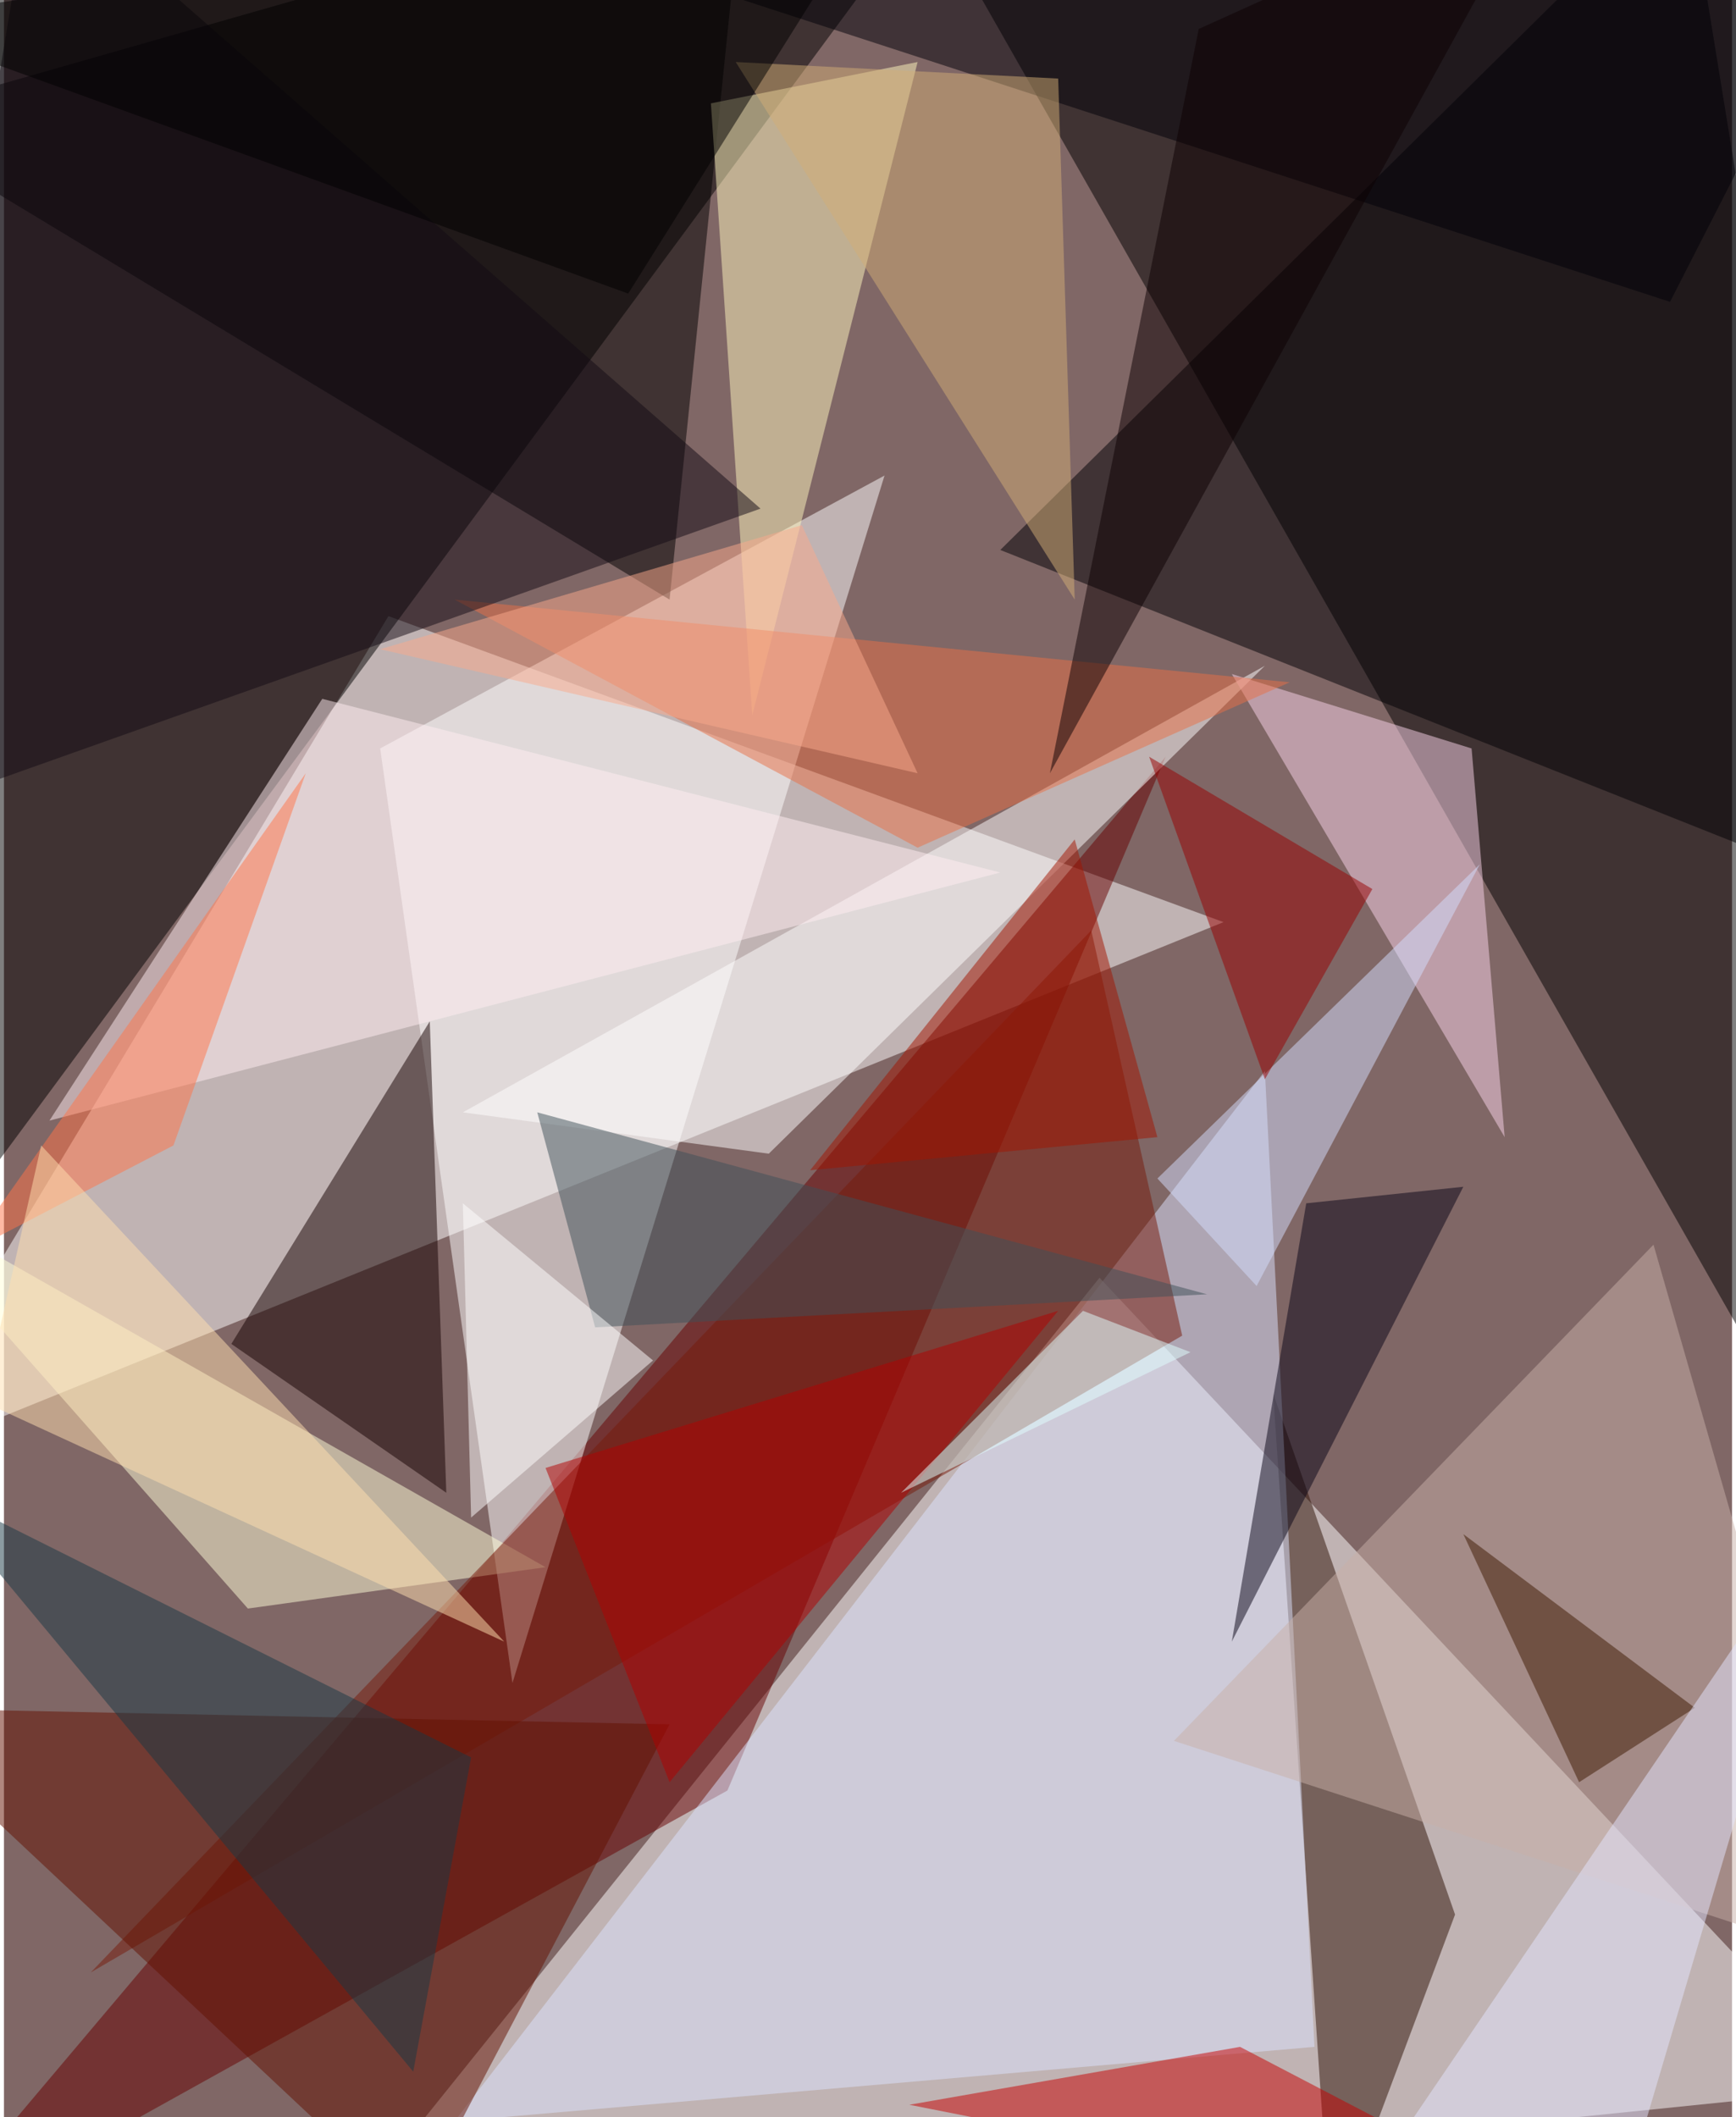 <svg xmlns="http://www.w3.org/2000/svg" width="228" height="278" viewBox="0 0 836 1024"><path fill="#806766" d="M0 0h836v1024H0z"/><g fill-opacity=".502"><path fill="#fff" d="M154 1086l744-76-368-392zM-62 710l652-264-404-148z"/><path d="M-62 642V-38l520-24z"/><path d="M898 746L438-62l440 12z"/><path fill="#600" d="M562 366L350 866l-396 220z"/><path fill="#fff" d="M426 230L182 362l64 452z"/><path d="M358-62L-62 58l384 232z"/><path fill="#2c1004" d="M614 674l88 252-60 160z"/><path fill="#000004" d="M482 266l412 164-80-492z"/><path fill="#dce4ff" d="M634 990l-24-472-392 508z"/><path fill="#ffffd8" d="M118 778l144-20-324-184z"/><path fill="#150000" d="M110 650l96-156 8 228z"/><path fill="#fff7bd" d="M342 50l100-20-80 316z"/><path fill="#771a0b" d="M42 954l484-504 44 196z"/><path fill="#fff" d="M222 538l388-216-240 236z"/><path fill="#fad3e9" d="M726 550L594 326l116 36z"/><path fill="#c7b0a8" d="M898 950L566 842l232-240z"/><path fill="#621000" d="M-62 826l384 8-124 236z"/><path fill="#c60000" d="M598 990l184 96-344-68z"/><path fill="#000008" d="M806 146L290-22l608-12z"/><path fill="#080517" d="M594 794l36-212 76-8z"/><path fill="#ffedf2" d="M22 542l460-120-328-84z"/><path fill="#e77146" d="M442 410L218 290l404 40z"/><path fill="#130a15" d="M14-62l-76 460 428-152z"/><path fill="#3e5058" d="M286 642l-28-104 324 88z"/><path fill="#d3ddfc" d="M714 418L558 570l48 52z"/><path fill="#980000" d="M554 366l108 64-52 92z"/><path fill="#3d1800" d="M818 826l-56 36-56-120z"/><path fill="#ff7448" d="M82 554l-100 52 164-232z"/><path fill="#e4e6ff" d="M678 1030l108 24 96-324z"/><path fill="#fff" d="M226 734l88-76-92-76z"/><path fill="#193844" d="M198 1002L-38 718l264 132z"/><path fill="#b20000" d="M322 862l188-228-248 76z"/><path fill="#d2ae76" d="M354 30l156 8 8 252z"/><path d="M-62 10l492-72-128 204z"/><path fill="#dffeff" d="M434 722l88-88 52 20z"/><path fill="#f9aa8b" d="M386 254l56 120-260-60z"/><path fill="#fee0b0" d="M-10 678l28-124 224 240z"/><path fill="#a21501" d="M558 550l-40-144-128 160z"/><path fill="#0c0002" d="M578 14l-72 360L746-62z"/></g></svg>